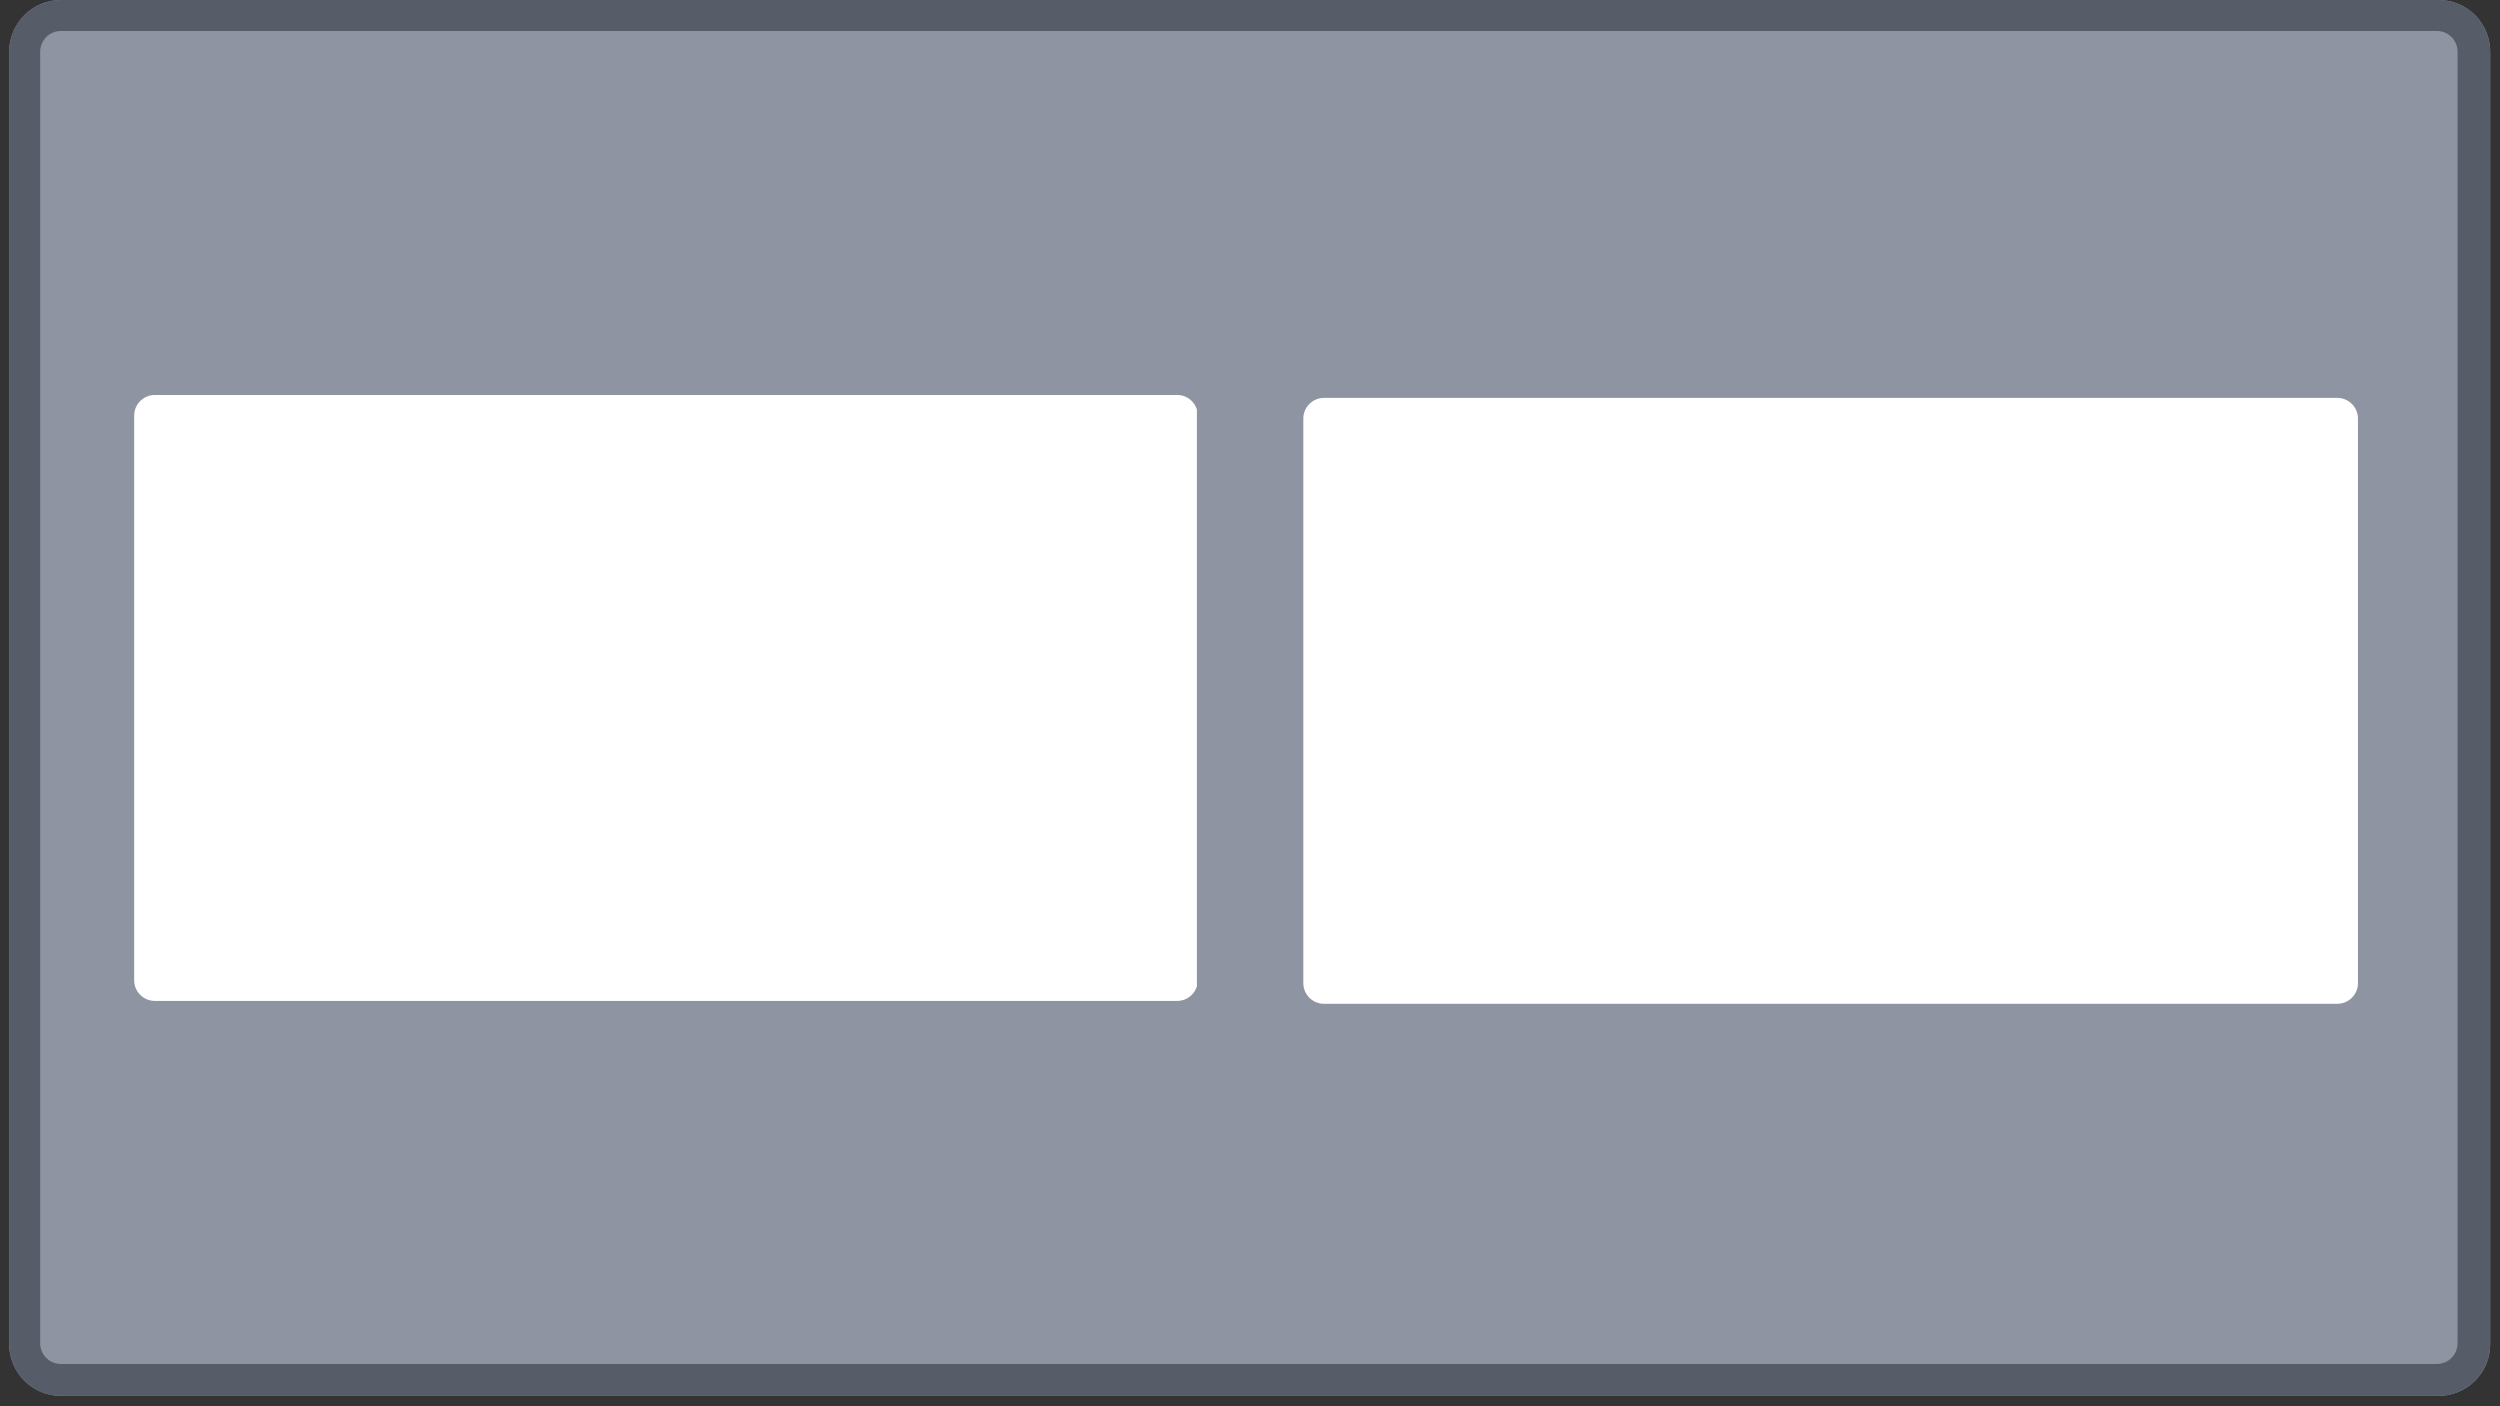 <svg xmlns="http://www.w3.org/2000/svg" xmlns:xlink="http://www.w3.org/1999/xlink" width="240" zoomAndPan="magnify" viewBox="0 0 180 101.25" height="135" preserveAspectRatio="xMidYMid meet" version="1.0"><rect x="0" y="0" width="180" height="101.25" fill="#333333" stroke="none"/><defs><clipPath id="28cdb2185d"><path d="M 0.66 0 L 179.336 0 L 179.336 100.504 L 0.66 100.504 Z M 0.66 0 " clip-rule="nonzero"/></clipPath><clipPath id="a03c890783"><path d="M 4.383 0 L 175.574 0 C 176.562 0 177.508 0.391 178.207 1.09 C 178.902 1.789 179.297 2.734 179.297 3.723 L 179.297 96.781 C 179.297 97.77 178.902 98.719 178.207 99.414 C 177.508 100.113 176.562 100.504 175.574 100.504 L 4.383 100.504 C 3.398 100.504 2.449 100.113 1.754 99.414 C 1.055 98.719 0.66 97.77 0.66 96.781 L 0.66 3.723 C 0.66 2.734 1.055 1.789 1.754 1.09 C 2.449 0.391 3.398 0 4.383 0 Z M 4.383 0 " clip-rule="nonzero"/></clipPath><clipPath id="a23b5efcca"><path d="M 0.66 0 L 179.336 0 L 179.336 100.504 L 0.66 100.504 Z M 0.66 0 " clip-rule="nonzero"/></clipPath><clipPath id="9c29e31c20"><path d="M 4.383 0 L 175.57 0 C 176.555 0 177.504 0.395 178.203 1.09 C 178.898 1.789 179.293 2.738 179.293 3.723 L 179.293 96.781 C 179.293 97.77 178.898 98.715 178.203 99.414 C 177.504 100.113 176.555 100.504 175.57 100.504 L 4.383 100.504 C 3.398 100.504 2.449 100.113 1.754 99.414 C 1.055 98.715 0.66 97.77 0.66 96.781 L 0.66 3.723 C 0.66 2.738 1.055 1.789 1.754 1.09 C 2.449 0.395 3.398 0 4.383 0 Z M 4.383 0 " clip-rule="nonzero"/></clipPath><clipPath id="9e94ef404a"><path d="M 9.66 28.438 L 86.348 28.438 L 86.348 72.066 L 9.66 72.066 Z M 9.66 28.438 " clip-rule="nonzero"/></clipPath><clipPath id="ac129a070c"><path d="M 11.148 28.438 L 84.754 28.438 C 85.578 28.438 86.242 29.105 86.242 29.93 L 86.242 70.578 C 86.242 71.398 85.578 72.066 84.754 72.066 L 11.148 72.066 C 10.324 72.066 9.66 71.398 9.66 70.578 L 9.66 29.93 C 9.66 29.105 10.324 28.438 11.148 28.438 Z M 11.148 28.438 " clip-rule="nonzero"/></clipPath><clipPath id="b2036b80aa"><path d="M 93.84 28.648 L 169.848 28.648 L 169.848 72.273 L 93.84 72.273 Z M 93.84 28.648 " clip-rule="nonzero"/></clipPath><clipPath id="d4eab6d790"><path d="M 95.328 28.648 L 168.285 28.648 C 169.105 28.648 169.773 29.312 169.773 30.137 L 169.773 70.785 C 169.773 71.609 169.105 72.273 168.285 72.273 L 95.328 72.273 C 94.508 72.273 93.84 71.609 93.84 70.785 L 93.84 30.137 C 93.84 29.312 94.508 28.648 95.328 28.648 Z M 95.328 28.648 " clip-rule="nonzero"/></clipPath></defs><g clip-path="url(#28cdb2185d)"><g clip-path="url(#a03c890783)"><path fill="#8f94a2" d="M 0.66 0 L 179.293 0 L 179.293 100.504 L 0.66 100.504 Z M 0.66 0 " fill-opacity="1" fill-rule="nonzero"/></g></g><g clip-path="url(#a23b5efcca)"><g clip-path="url(#9c29e31c20)"><path stroke-linecap="butt" transform="matrix(0.744, 0, 0, 0.744, 0.662, 0.001)" fill="none" stroke-linejoin="miter" d="M 4.998 -0.002 L 234.939 -0.002 C 236.261 -0.002 237.536 0.528 238.475 1.462 C 239.409 2.401 239.939 3.676 239.939 4.999 L 239.939 129.996 C 239.939 131.323 239.409 132.593 238.475 133.532 C 237.536 134.471 236.261 134.996 234.939 134.996 L 4.998 134.996 C 3.676 134.996 2.401 134.471 1.467 133.532 C 0.528 132.593 -0.002 131.323 -0.002 129.996 L -0.002 4.999 C -0.002 3.676 0.528 2.401 1.467 1.462 C 2.401 0.528 3.676 -0.002 4.998 -0.002 Z M 4.998 -0.002 " stroke="#575d68" stroke-width="6" stroke-opacity="1" stroke-miterlimit="4"/></g></g><g clip-path="url(#9e94ef404a)"><g clip-path="url(#ac129a070c)"><path fill="#ffffff" d="M 9.66 28.438 L 86.176 28.438 L 86.176 72.066 L 9.66 72.066 Z M 9.66 28.438 " fill-opacity="1" fill-rule="nonzero"/></g></g><g clip-path="url(#b2036b80aa)"><g clip-path="url(#d4eab6d790)"><path fill="#ffffff" d="M 93.84 28.648 L 169.848 28.648 L 169.848 72.273 L 93.84 72.273 Z M 93.84 28.648 " fill-opacity="1" fill-rule="nonzero"/></g></g></svg>
